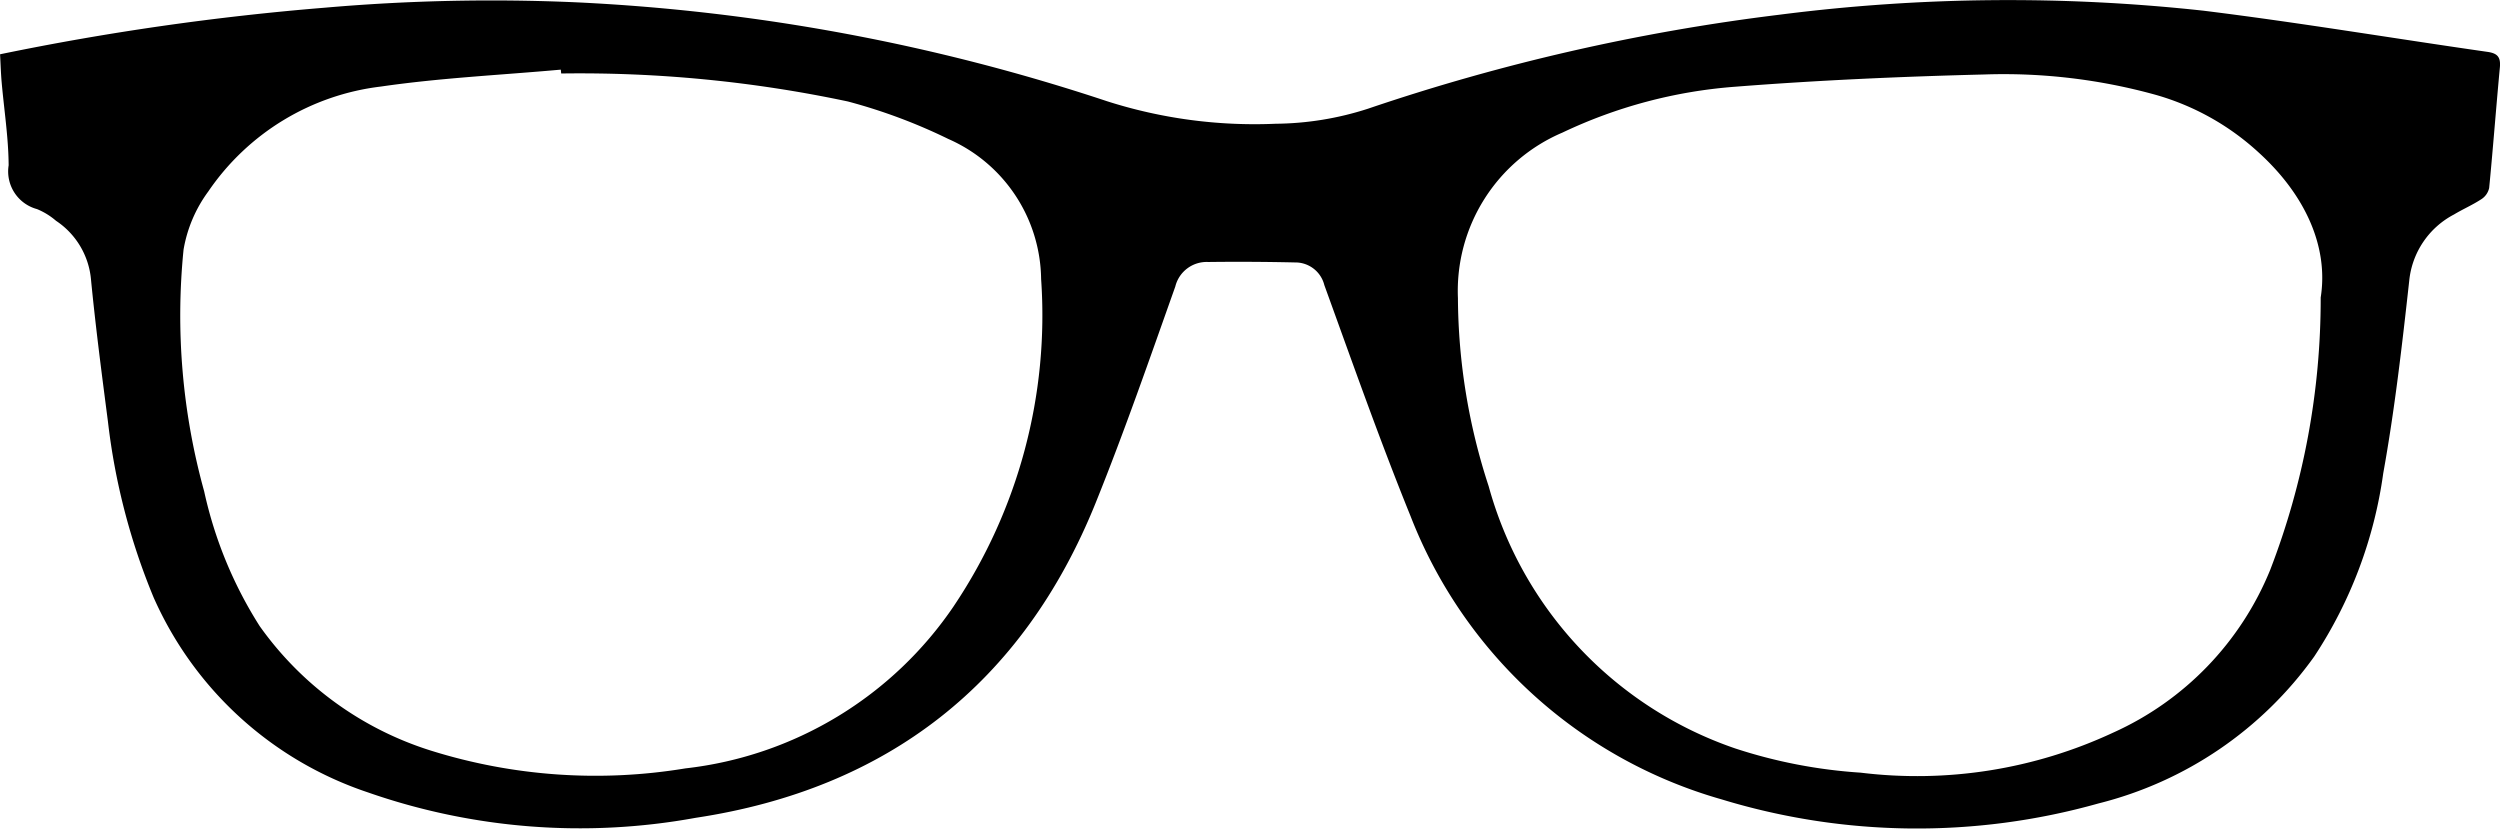 <svg xmlns="http://www.w3.org/2000/svg" width="115.376" height="38.239" viewBox="0 0 115.376 38.239"><path d="M-210.2,517.692c-4.37-.626-8.727-1.359-13.107-1.9a83,83,0,0,0-19.569.185,94.826,94.826,0,0,0-19,4.341,14.2,14.2,0,0,1-4.25.691,22.374,22.374,0,0,1-7.795-1.043,91.381,91.381,0,0,0-24.485-4.561,88.622,88.622,0,0,0-11.591.247,123.837,123.837,0,0,0-15,2.151c.025.456.037.865.072,1.273.112,1.284.316,2.567.324,3.851a1.8,1.8,0,0,0,1.309,2.021,3.2,3.2,0,0,1,.878.54,3.637,3.637,0,0,1,1.611,2.683c.213,2.2.5,4.39.784,6.579a30.183,30.183,0,0,0,2.11,8.124,16.543,16.543,0,0,0,9.882,8.991,29.693,29.693,0,0,0,15.13,1.176c8.849-1.336,15.1-6.193,18.468-14.55,1.323-3.283,2.484-6.631,3.669-9.968a1.491,1.491,0,0,1,1.518-1.134q2-.025,4,.021a1.376,1.376,0,0,1,1.36,1.044c1.294,3.566,2.554,7.148,3.979,10.662a21.8,21.8,0,0,0,14.359,13.074,30.894,30.894,0,0,0,17.386.188A17.442,17.442,0,0,0-218.2,545.6a20.4,20.4,0,0,0,3.187-8.457c.53-2.94.871-5.917,1.2-8.889a3.884,3.884,0,0,1,2.069-3.059c.413-.249.862-.442,1.264-.707a.827.827,0,0,0,.356-.515c.181-1.855.32-3.715.495-5.571C-209.588,517.942-209.731,517.759-210.2,517.692Zm-70.775,25.567a17.312,17.312,0,0,1-12.391,7.5,25.426,25.426,0,0,1-11.741-.818,15.306,15.306,0,0,1-7.908-5.747,19.216,19.216,0,0,1-2.563-6.222,30.377,30.377,0,0,1-.951-11.151,6.3,6.3,0,0,1,1.141-2.686,11.256,11.256,0,0,1,7.969-4.843c2.747-.4,5.534-.531,8.3-.78l.018.178a59.552,59.552,0,0,1,13.235,1.292,25.439,25.439,0,0,1,4.635,1.731,7.152,7.152,0,0,1,4.279,6.46A24.077,24.077,0,0,1-280.976,543.259Zm63.076-14.223a34.749,34.749,0,0,1-2.327,12.554,14.041,14.041,0,0,1-7.25,7.519,21.406,21.406,0,0,1-11.651,1.848,23.4,23.4,0,0,1-5.8-1.121,17.766,17.766,0,0,1-11.371-12.1,28.291,28.291,0,0,1-1.418-8.682,7.942,7.942,0,0,1,4.826-7.638,22.484,22.484,0,0,1,7.962-2.115c3.829-.3,7.672-.47,11.512-.566a26.254,26.254,0,0,1,7.925.946,11.766,11.766,0,0,1,4.716,2.643C-218.6,524.295-217.527,526.7-217.9,529.036Z" transform="translate(325 -515.298)"/></svg>